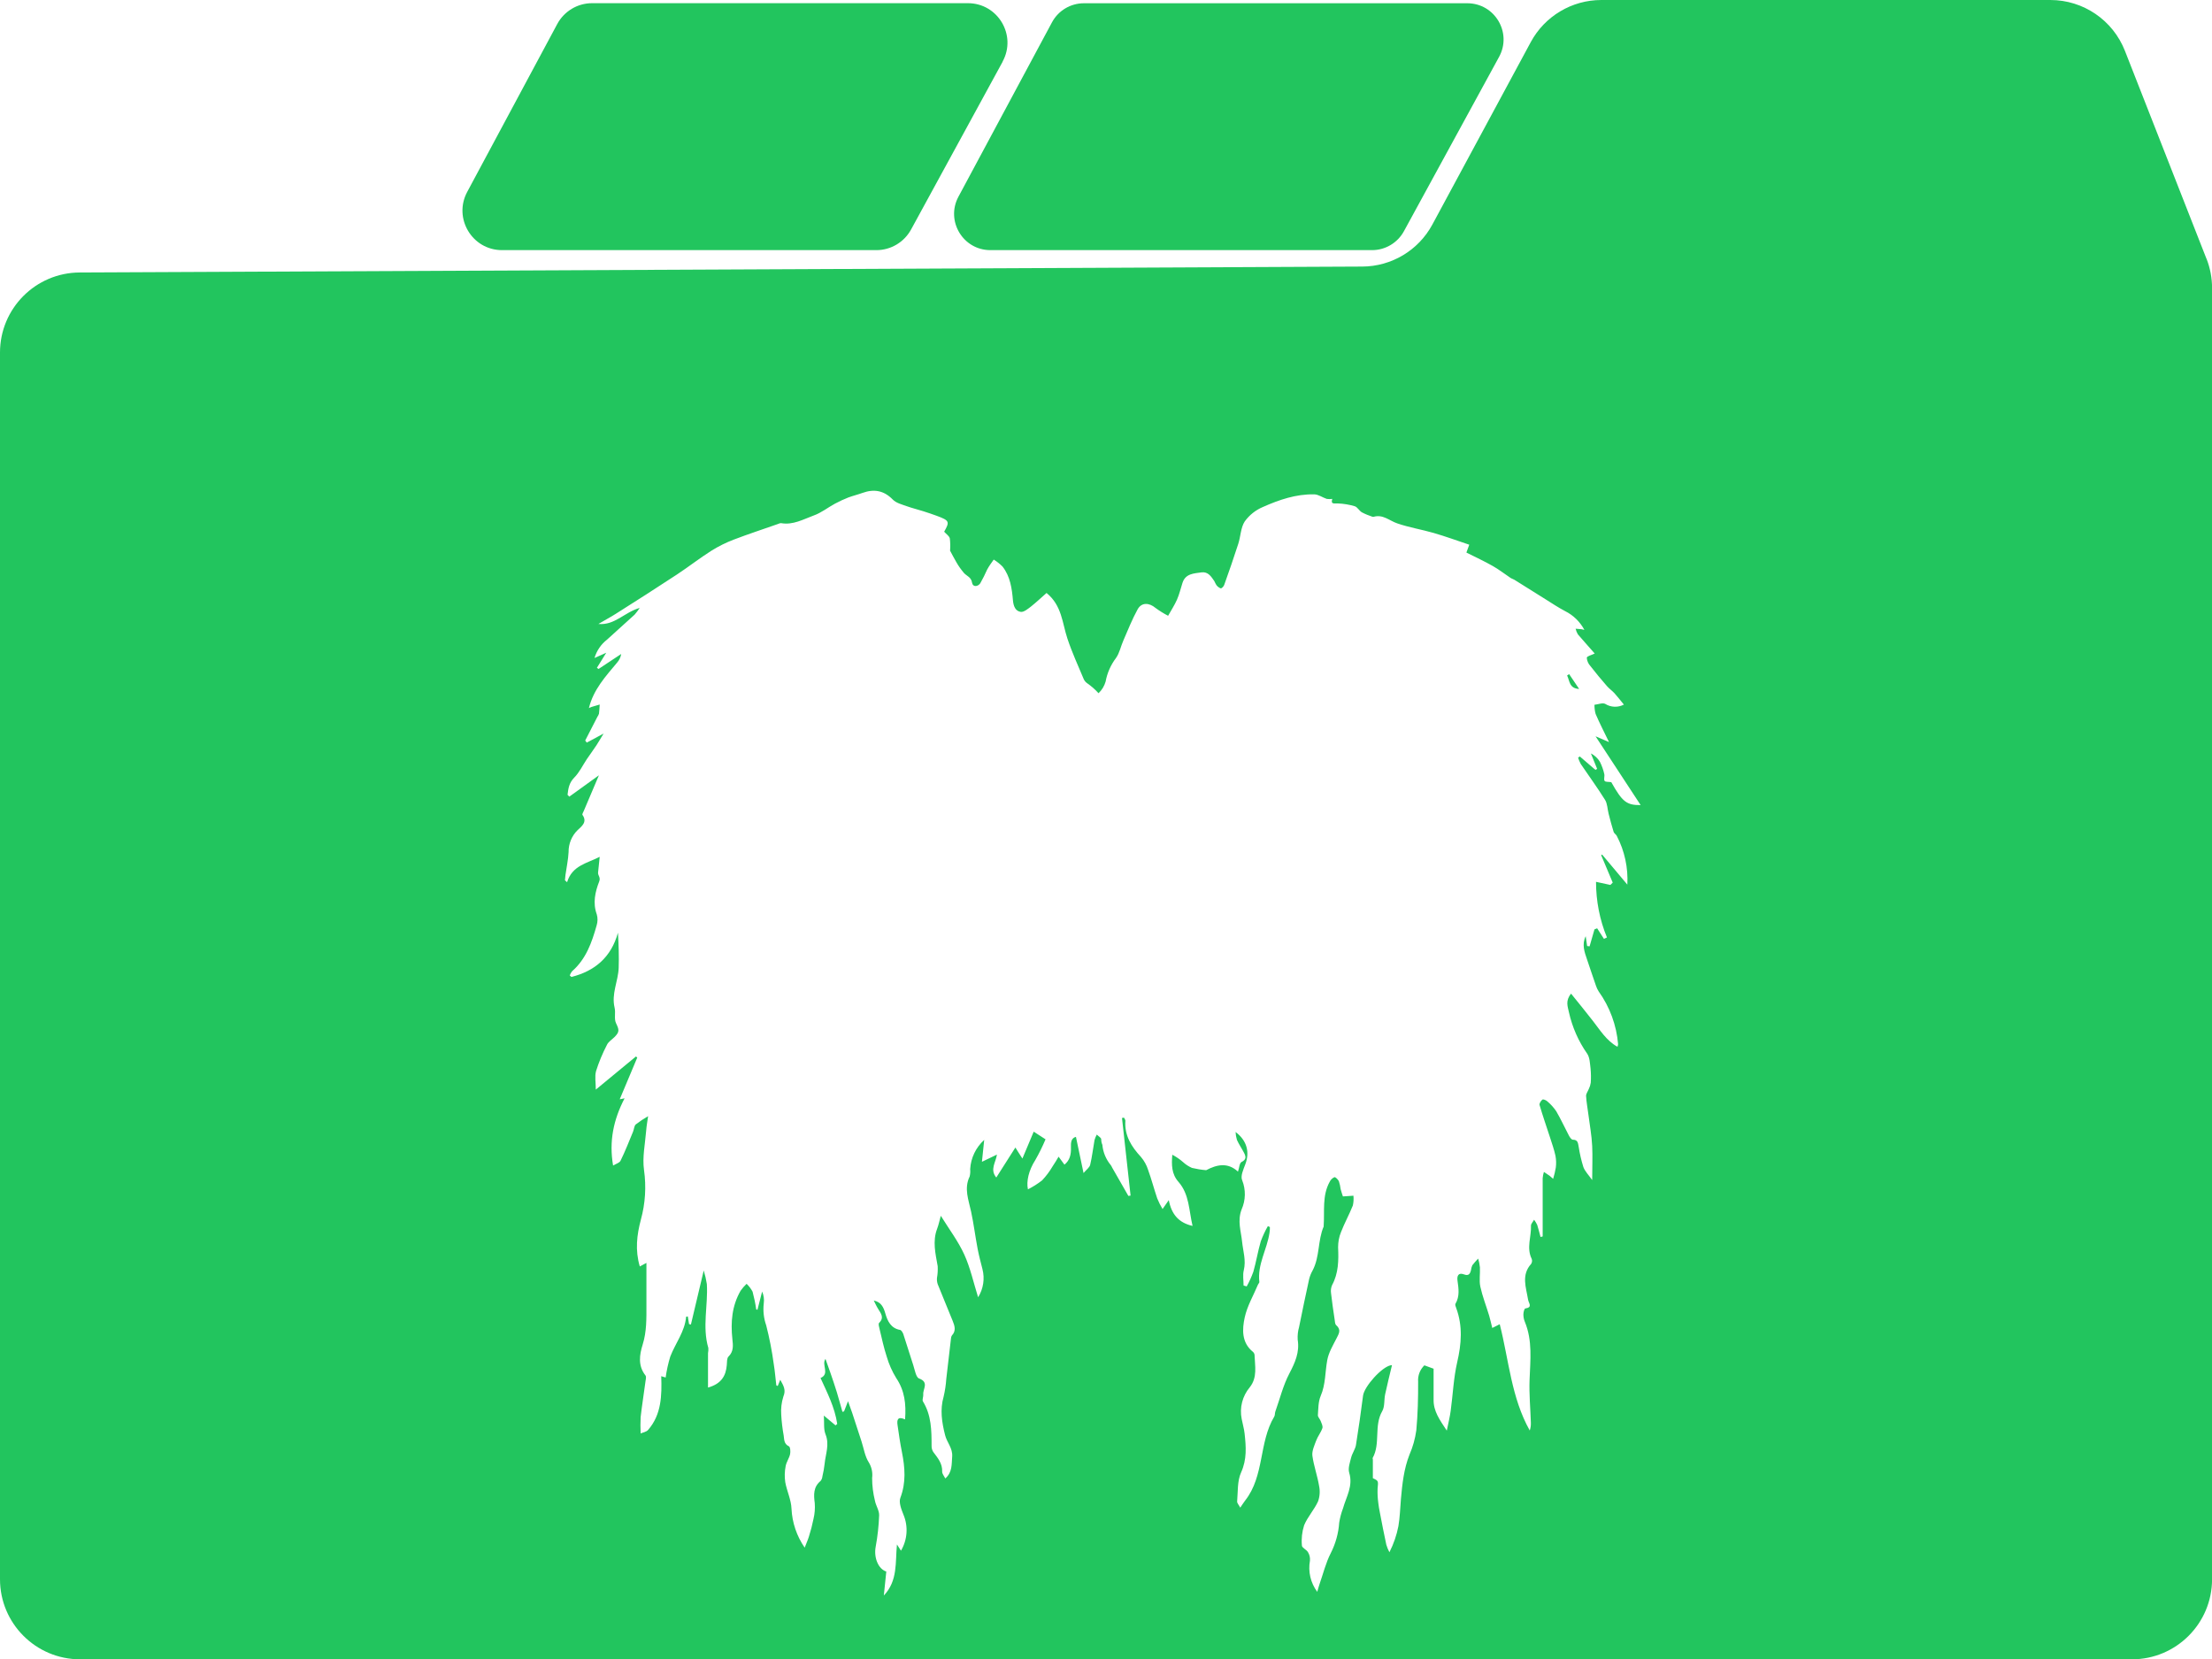 <?xml version="1.0" encoding="UTF-8"?>
<svg id="Camada_2" data-name="Camada 2" xmlns="http://www.w3.org/2000/svg" viewBox="0 0 340.47 255.39">
  <defs>
    <style>
      .cls-1 {
        fill: #22c55e;
        stroke-width: 0px;
      }
    </style>
  </defs>
  <g id="Camada_1-2" data-name="Camada 1">
    <path class="cls-1" d="m230.74,8.75l-14.65,26.84c-.98,1.79-2.86,2.91-4.9,2.91h-58.75c-4.22,0-6.91-4.5-4.92-8.22l14.4-26.84c.97-1.81,2.86-2.94,4.92-2.94h59c4.24,0,6.93,4.53,4.9,8.25Z"/>
    <path class="cls-1" d="m154.33,9.49l-14.1,25.84c-1.07,1.95-3.11,3.17-5.34,3.17h-57.62c-4.6,0-7.53-4.91-5.36-8.96l13.86-25.84c1.06-1.97,3.12-3.21,5.36-3.21h57.85c4.62,0,7.55,4.94,5.34,8.99Z"/>
    <g>
      <path class="cls-1" d="m241.21,103.97c.4.83.32,2.01,1.85,2.07l-1.54-2.28-.31.21Z"/>
      <path class="cls-1" d="m339.62,39.83l-12.55-32c-1.85-4.72-6.4-7.83-11.48-7.83h-69.12c-4.53,0-8.7,2.49-10.85,6.47l-15.15,28.09c-2.14,3.97-6.28,6.45-10.79,6.47l-197.41.91c-6.79.03-12.27,5.54-12.27,12.33v188.8c0,6.81,5.52,12.33,12.33,12.33h315.82c6.81,0,12.33-5.52,12.33-12.33V44.33c0-1.54-.29-3.07-.85-4.5Zm-92.69,79.31c-.14-.64-.37-1.27-.66-1.86-.33-.56-.82-1.02-1.4-1.31.31.79.64,1.58.96,2.37-.08.06-.17.11-.26.16l-2.41-2.07-.26.2c.11.33.24.65.41.96,1.24,1.84,2.56,3.63,3.73,5.51.38.6.37,1.43.56,2.16.24.93.48,1.86.77,2.78.07.24.38.39.49.63,1.2,2.31,1.76,4.9,1.62,7.49l-3.88-4.62-.15.08,1.78,4.23-.36.36-2.21-.48c0,2.93.56,5.84,1.68,8.56l-.46.22c-.35-.54-.7-1.08-1.05-1.63l-.41.17c-.26.87-.5,1.74-.75,2.61l-.38-.05c-.07-.5-.14-1.03-.22-1.51-.61,1.24-.2,2.41.21,3.59.47,1.33.88,2.67,1.36,4,.1.32.25.63.43.91,1.71,2.39,2.74,5.19,2.99,8.12-.02.14-.05.27-.1.4-1.71-.95-2.68-2.58-3.77-3.97s-2.2-2.77-3.37-4.21c-.91,1.1-.51,2-.33,2.86.51,2.29,1.46,4.46,2.81,6.38.41.61.42,1.51.52,2.29.07.72.08,1.45.03,2.18-.05.34-.15.66-.3.96-.14.36-.42.72-.42,1.06.05.99.25,1.98.37,2.97.2,1.58.49,3.12.57,4.75.08,1.63,0,3.27,0,5.24-.53-.76-1.11-1.33-1.36-2.01-.32-1.02-.56-2.07-.72-3.12-.11-.52-.09-1.08-.9-1.08-.22,0-.49-.41-.63-.69-.65-1.23-1.22-2.5-1.93-3.7-.38-.56-.84-1.07-1.36-1.51-.19-.18-.64-.37-.76-.27-.23.18-.51.6-.44.83.49,1.67,1.07,3.33,1.61,4.99.3.94.63,1.86.84,2.83.11.6.13,1.21.05,1.81-.1.58-.23,1.16-.41,1.73-.34-.3-.45-.4-.56-.48-.28-.2-.57-.39-.86-.58-.1.31-.16.64-.19.96v8.97l-.33.08c-.17-.62-.31-1.24-.51-1.85-.13-.28-.29-.55-.48-.8-.16.3-.48.61-.48.9.07,1.7-.73,3.42.11,5.12.1.25.06.54-.08.77-1.56,1.72-.78,3.64-.48,5.5.1.59.75,1.18-.43,1.37-.15.02-.29.6-.29.91,0,.39.07.77.22,1.13,1.21,2.92.84,5.93.73,8.97-.08,2.18.13,4.37.2,6.56.02.41-.04.82-.17,1.21-2.84-5.06-3.21-10.81-4.62-16.36l-1.15.58c-.17-.67-.3-1.29-.48-1.9-.45-1.49-1.03-2.96-1.36-4.47-.2-.95-.01-1.97-.06-2.96-.05-.46-.14-.91-.27-1.35-.32.33-.62.67-.9,1.03-.11.25-.18.51-.21.77-.14.55-.36.9-1.05.64-.92-.35-1.12.26-1.02.96.17,1.22.36,2.4-.31,3.55-.09.15.03.45.11.66,1.02,2.77.81,5.51.15,8.35-.56,2.44-.66,4.98-1,7.47-.12.92-.35,1.83-.6,3.05-1.11-1.68-2.06-3-2.03-4.75v-4.78l-1.42-.52c-.68.66-1.03,1.58-.96,2.52.01,2.5-.05,5-.28,7.48-.18,1.29-.53,2.55-1.05,3.74-.87,2.21-1.11,4.52-1.32,6.84-.12,1.4-.15,2.81-.39,4.19-.27,1.39-.74,2.74-1.38,4-.2-.37-.36-.77-.48-1.17-.36-1.64-.67-3.29-.99-4.94-.09-.51-.2-.99-.24-1.47-.1-.73-.14-1.47-.11-2.21.11-1.2.16-1.19-.73-1.61v-2.89c0-.08-.06-.17-.03-.22,1.24-2.23.16-4.94,1.48-7.22.4-.71.26-1.72.44-2.57.31-1.46.68-2.92,1.05-4.48.11,0-.04-.03-.18,0-1.39.25-4.09,3.27-4.27,4.68-.33,2.54-.68,5.07-1.09,7.59-.11.66-.57,1.26-.74,1.93-.19.77-.51,1.65-.3,2.34.63,2.05-.46,3.71-.96,5.5-.27.71-.46,1.44-.58,2.18-.11,1.65-.56,3.25-1.31,4.72-.76,1.48-1.16,3.16-1.72,4.75-.11.31-.19.64-.35,1.18-1.03-1.38-1.43-3.12-1.12-4.81.04-.46-.07-.91-.31-1.3-.23-.39-.93-.67-.93-1.01-.1-1.05.02-2.12.34-3.12.53-1.29,1.55-2.38,2.14-3.67.28-.77.33-1.61.16-2.41-.26-1.56-.82-3.08-1.03-4.64-.09-.73.34-1.64.58-2.3.24-.66.73-1.25.96-1.93.11-.3-.14-.78-.26-1.1s-.46-.63-.43-.92c.07-.99.05-2.05.43-2.94.77-1.79.67-3.68,1.01-5.51.21-1.16.87-2.26,1.42-3.34.37-.73.77-1.33-.04-2.04-.19-.16-.2-.55-.24-.85-.2-1.36-.41-2.72-.56-4.1-.06-.41,0-.83.16-1.21,1-1.85,1.02-3.82.93-5.84,0-.79.14-1.58.44-2.31.54-1.4,1.27-2.71,1.83-4.11.11-.49.14-1,.09-1.51l-1.62.11c-.08-.24-.23-.67-.35-1.12-.05-.42-.14-.82-.27-1.22-.13-.27-.53-.67-.69-.62-.33.15-.59.41-.74.74-1.16,2.11-.75,4.46-.91,6.74v.11c-.93,2.17-.58,4.65-1.71,6.78-.23.4-.4.83-.52,1.28-.54,2.47-1.06,4.94-1.56,7.43-.18.62-.25,1.28-.21,1.93.31,1.94-.4,3.52-1.28,5.2-.96,1.83-1.46,3.89-2.16,5.86-.09.25-.04.57-.17.78-2.39,3.99-1.49,9.12-4.47,12.91-.23.3-.43.62-.76,1.1-.2-.39-.48-.67-.48-.93.13-1.51.01-3.17.61-4.49.91-2.01.76-3.96.54-5.97-.08-.76-.31-1.5-.45-2.26-.35-1.73.11-3.52,1.24-4.87,1.22-1.53.79-3.29.74-4.99-.02-.19-.12-.36-.26-.48-1.77-1.43-1.64-3.49-1.26-5.26s1.34-3.39,2.05-5.08c.06-.14.21-.27.21-.39-.33-2.7,1.18-5.01,1.56-7.57.06-.3.06-.6.06-.9l-.31-.14c-.43.75-.79,1.53-1.09,2.34-.45,1.54-.7,3.13-1.14,4.67-.28.78-.62,1.54-1.03,2.27l-.48-.14c0-.78-.15-1.6.03-2.34.38-1.53-.11-2.95-.26-4.42-.16-1.62-.75-3.18-.07-4.95.63-1.42.66-3.04.09-4.48-.3-.63.18-1.67.48-2.47.69-1.82.29-3.62-1.5-4.97.02.41.09.82.21,1.22.31.69.75,1.32,1.1,2,.28.55.39,1.01-.39,1.4-.32.16-.35.9-.55,1.48-1.61-1.48-3.27-1.07-4.9-.22-.73-.06-1.46-.18-2.18-.35-.5-.22-.97-.52-1.38-.9-.5-.44-1.06-.82-1.65-1.13-.12,1.56-.13,2.96.96,4.19,1.67,1.9,1.59,4.37,2.16,6.77-2.16-.5-3.23-1.79-3.66-3.97l-.96,1.37c-.31-.52-.59-1.07-.82-1.64-.49-1.45-.88-2.94-1.4-4.38-.23-.73-.6-1.4-1.09-1.98-1.47-1.59-2.57-3.3-2.41-5.59,0-.15-.14-.32-.22-.48l-.3.06,1.32,11.94-.34.05c-.83-1.44-1.66-2.89-2.48-4.33-.06-.14-.14-.28-.22-.4-.74-.89-1.2-1.98-1.3-3.13-.12-.27-.18-.56-.18-.86,0-.24-.45-.48-.68-.72-.15.27-.27.56-.35.85-.23,1.27-.37,2.56-.67,3.81-.1.41-.58.74-1.02,1.26-.42-2-.79-3.76-1.17-5.57-.77.2-.79.92-.77,1.65.04,1.04-.17,1.97-1,2.63-.31-.42-.61-.82-.9-1.23-.3.51-.58.99-.91,1.47-.46.79-1.01,1.52-1.63,2.18-.68.53-1.41.99-2.18,1.38-.26-1.21.1-2.89,1.14-4.52.59-1.03,1.11-2.09,1.57-3.18l-1.82-1.18-1.74,4.14c-.49-.74-.74-1.16-1.08-1.7l-2.94,4.62c-1.03-1.24-.06-2.35.1-3.53l-2.31,1.11c.14-1.38.25-2.36.35-3.37-1.28,1.16-2.06,2.77-2.16,4.5.04.38.01.76-.08,1.13-.9,1.86-.16,3.6.22,5.4.41,1.9.64,3.82,1.01,5.75.2,1.05.48,2.08.74,3.11.38,1.47.14,3.04-.67,4.33-.69-2.2-1.2-4.54-2.13-6.58s-2.32-3.88-3.61-5.96c-.2.72-.33,1.37-.56,1.98-.74,1.93-.26,3.85.08,5.78.03.6,0,1.21-.11,1.8-.03.33.01.65.11.96.75,1.88,1.54,3.75,2.3,5.64.31.76.57,1.54-.11,2.26-.09.13-.13.28-.14.43-.25,2.09-.48,4.19-.73,6.28-.06.92-.2,1.83-.41,2.72-.58,2.01-.26,3.98.23,5.91.27,1.11,1.19,2,1.09,3.3-.1,1.17.05,2.41-1.06,3.37-.18-.37-.48-.71-.48-1.03.06-1.28-.69-2.14-1.38-3.06-.18-.29-.26-.62-.25-.96,0-2.36-.03-4.69-1.33-6.81-.15-.26.09-.73.05-1.09-.08-.82.94-1.86-.65-2.44-.48-.18-.65-1.33-.89-2.05-.53-1.6-1.01-3.21-1.54-4.81-.1-.24-.29-.57-.48-.61-1.43-.25-1.95-1.39-2.27-2.51-.29-1.03-.67-1.78-1.79-2.02.21.42.42.89.69,1.32.42.68.96,1.32.13,2.13-.14.15,0,.64.08.96.34,1.41.64,2.83,1.09,4.21.34,1.17.83,2.28,1.47,3.32,1.3,1.93,1.54,4,1.36,6.36-1.16-.53-1.27.1-1.16.86.2,1.4.4,2.8.68,4.19.47,2.36.65,4.66-.24,7.01-.28.7.15,1.8.48,2.62.75,1.8.6,3.85-.39,5.53-.23-.35-.42-.65-.62-.96-.27,2.74.16,5.57-2.02,7.86l.38-3.69c-1.26-.41-1.93-2.17-1.64-3.78.3-1.61.48-3.24.54-4.88.02-.75-.51-1.49-.65-2.26-.28-1.13-.43-2.3-.43-3.47.11-.84-.07-1.69-.51-2.41-.6-.93-.77-2.14-1.12-3.22-.48-1.47-.96-2.94-1.44-4.41-.18-.53-.38-1.06-.64-1.79l-.61,1.56-.25.08c-.29-1.01-.55-2-.86-3.02-.31-1.02-.66-2.02-1-3.02-.23-.67-.47-1.33-.75-2.11-.65.91.72,2.3-.76,2.94.99,2.19,2.19,4.48,2.57,7.07l-.26.22-1.8-1.51c.08,1.11-.06,2.09.26,2.89.64,1.58,0,3.03-.14,4.53-.07.65-.19,1.29-.34,1.93-.02.26-.12.51-.28.71-1.13.94-1.07,2.12-.9,3.42.06.81,0,1.62-.19,2.41-.18.9-.41,1.79-.69,2.67-.16.55-.41,1.08-.67,1.77-1.22-1.77-1.93-3.85-2.03-6-.05-1.37-.71-2.7-.96-4.08-.12-.82-.1-1.65.06-2.46.11-.63.53-1.2.68-1.83.09-.39.04-1.13-.18-1.23-.77-.37-.71-1.02-.8-1.64-.19-1.06-.32-2.13-.38-3.2-.07-.95.04-1.91.33-2.82.42-1.01.05-1.62-.48-2.58-.18.45-.28.7-.39.96-.11-.06-.22-.08-.22-.12-.13-1.08-.21-2.18-.39-3.25-.27-2.01-.66-4-1.16-5.96-.38-1.08-.51-2.23-.38-3.37.09-.63,0-1.26-.25-1.84l-.72,2.81-.19-.06c-.13-.92-.32-1.83-.56-2.73-.24-.45-.55-.86-.92-1.21-.34.32-.65.68-.92,1.06-1.34,2.32-1.55,4.84-1.27,7.45.1.93.23,1.89-.6,2.69-.26.26-.22.87-.26,1.32-.14,1.67-.86,2.88-2.89,3.45v-5.29c.05-.26.07-.53.05-.8-.96-3.26-.03-6.56-.23-9.84-.11-.71-.27-1.41-.48-2.09-.69,2.92-1.33,5.61-1.97,8.31l-.29-.05-.19-1.19c-.13.02-.26.05-.26.05-.19,2.28-1.65,4.08-2.44,6.13-.32,1.05-.56,2.13-.71,3.22l-.68-.2c.1,2.98.04,5.9-2.02,8.27-.28.32-.84.4-1.15.54-.04-.84-.04-1.68,0-2.52.2-1.75.48-3.49.71-5.24.03-.39.22-.94.03-1.17-1.19-1.51-.91-3.2-.43-4.74.63-2.01.58-4.02.58-6.04v-6.54l-1.02.55c-.74-2.5-.46-4.86.17-7.22.68-2.48.84-5.07.48-7.62-.28-1.96.17-4.03.33-6.05.06-.79.21-1.57.3-2.24-.66.38-1.29.8-1.9,1.27-.26.24-.26.75-.42,1.12-.62,1.5-1.22,3.04-1.93,4.48-.18.33-.72.47-1.14.73-.64-3.72.05-7.05,1.77-10.35l-.75.15c.92-2.18,1.81-4.3,2.7-6.42l-.2-.17-6.18,5.1c0-1.09-.19-2.04.04-2.86.44-1.39,1-2.73,1.67-4.02.21-.48.77-.81,1.17-1.21.82-.82.7-1.14.22-2.16-.31-.67-.02-1.6-.21-2.37-.51-2.12.55-4.06.63-6.1.06-1.77,0-3.51-.11-5.43-1.05,3.8-3.58,5.91-7.17,6.81l-.25-.23c.08-.23.2-.45.35-.64,2.16-1.88,3.05-4.44,3.79-7.07.17-.55.18-1.14.02-1.69-.64-1.76-.25-3.46.37-5.06.26-.66-.22-.91-.17-1.39.08-.79.16-1.59.25-2.41-1.91.99-4.24,1.32-5.02,3.91l-.33-.3c.02-.27.04-.54.08-.81.16-1.17.42-2.34.48-3.52-.02-1.28.49-2.52,1.41-3.41.59-.56,1.52-1.21.73-2.32-.08-.11.12-.42.21-.64.77-1.82,1.55-3.64,2.32-5.46l-4.56,3.29-.27-.29c.11-.96.24-1.84,1.03-2.64.79-.8,1.29-1.86,1.93-2.83.49-.73,1.03-1.44,1.51-2.18.33-.49.6-1.01,1.08-1.77l-2.59,1.39-.24-.32,1.86-3.62c.11-.16.2-.33.26-.51.06-.44.08-.92.11-1.41-.42.13-.84.24-1.25.37-.13.04-.26.11-.41.18.69-2.85,2.57-4.88,4.33-6.99.34-.38.56-.84.64-1.34l-3.49,2.31-.25-.18,1.44-2.32-1.81.81c.33-1.12,1-2.11,1.93-2.83,1.42-1.28,2.84-2.57,4.25-3.85.28-.33.55-.67.78-1.03-2.35.66-3.84,2.71-6.36,2.47.95-.57,1.81-1.01,2.64-1.54,3.18-2.01,6.33-4.02,9.46-6.08,1.78-1.17,3.47-2.5,5.27-3.64,1.1-.69,2.27-1.27,3.48-1.73,2.25-.86,4.55-1.61,6.82-2.41.14-.07.29-.12.44-.12,1.85.33,3.43-.59,5.04-1.18,1.16-.41,2.16-1.22,3.25-1.81.67-.36,1.36-.68,2.07-.96.73-.27,1.46-.44,2.17-.7,1.78-.64,3.29-.39,4.67,1.02.52.54,1.4.75,2.14,1.02.84.3,1.71.51,2.56.78.69.22,1.38.45,2.06.7,1.97.73,2.03.9,1.15,2.45.34.38.79.67.87,1.03.08.63.09,1.26.04,1.89.33.6.62,1.19.96,1.76.34.61.75,1.17,1.2,1.7.45.47,1.1.62,1.23,1.49.11.68.89.6,1.25.08.39-.69.75-1.4,1.07-2.13.29-.53.66-1.04,1.01-1.53.49.3.94.66,1.35,1.07,1.2,1.53,1.45,3.38,1.61,5.24.08.85.38,1.63,1.2,1.74.48.06,1.08-.45,1.56-.81.83-.66,1.63-1.42,2.41-2.1,2.37,1.93,2.41,4.62,3.21,7.02.71,2.14,1.66,4.2,2.53,6.28.12.24.29.44.51.59.64.45,1.23.96,1.75,1.54.52-.49.89-1.1,1.09-1.79.24-1.32.79-2.56,1.59-3.62.56-.78.74-1.8,1.14-2.7.7-1.61,1.35-3.26,2.19-4.79.61-1.11,1.77-1.06,2.77-.22.61.45,1.26.85,1.93,1.2.46-.82.99-1.64,1.36-2.47.37-.83.57-1.73.85-2.59.46-1.45,1.77-1.45,2.92-1.62,1.02-.14,1.5.64,1.98,1.34.09.21.2.41.32.61.17.23.4.41.67.51.15.02.45-.3.53-.52.75-2.1,1.49-4.22,2.17-6.34.37-1.15.37-2.49,1-3.45.71-.98,1.67-1.74,2.78-2.21,2.5-1.11,5.11-2.01,7.91-1.95.65.01,1.28.49,1.93.7.28.04.57.04.85,0-.28.88.27.67.85.7.89.03,1.76.18,2.61.43.41.13.68.69,1.08.93.51.27,1.05.49,1.59.67.07.03.14.04.22.03,1.44-.43,2.44.6,3.65,1.01,1.83.63,3.81.95,5.63,1.48,1.82.53,3.6,1.18,5.45,1.8-.16.46-.26.73-.44,1.21,1.38.69,2.76,1.33,4.08,2.08.94.53,1.8,1.21,2.7,1.81.19.13.42.18.61.3,1.59.99,3.17,1.99,4.76,2.98,1.01.63,1.99,1.29,3.04,1.84,1.27.63,2.3,1.64,2.97,2.89-.14-.04-.28-.07-.42-.1l-.93-.08c.07.31.19.6.35.87.86,1.02,1.76,1.98,2.59,2.95-.48.24-1.18.39-1.22.65.03.47.23.92.55,1.27.82,1.06,1.68,2.09,2.56,3.1.35.4.8.71,1.16,1.1.48.54.93,1.12,1.44,1.74-.9.47-1.99.44-2.86-.1-.39-.23-1.1.07-1.67.13,0,.48.05.95.18,1.41.59,1.38,1.27,2.7,2.06,4.33l-2.07-.89,6.94,10.59c-2.17.02-2.82-.51-4.52-3.53-.41-.07-.91,0-1.03-.2-.16-.26.04-.72-.05-1.06Z"/>
    </g>
  </g>
</svg>